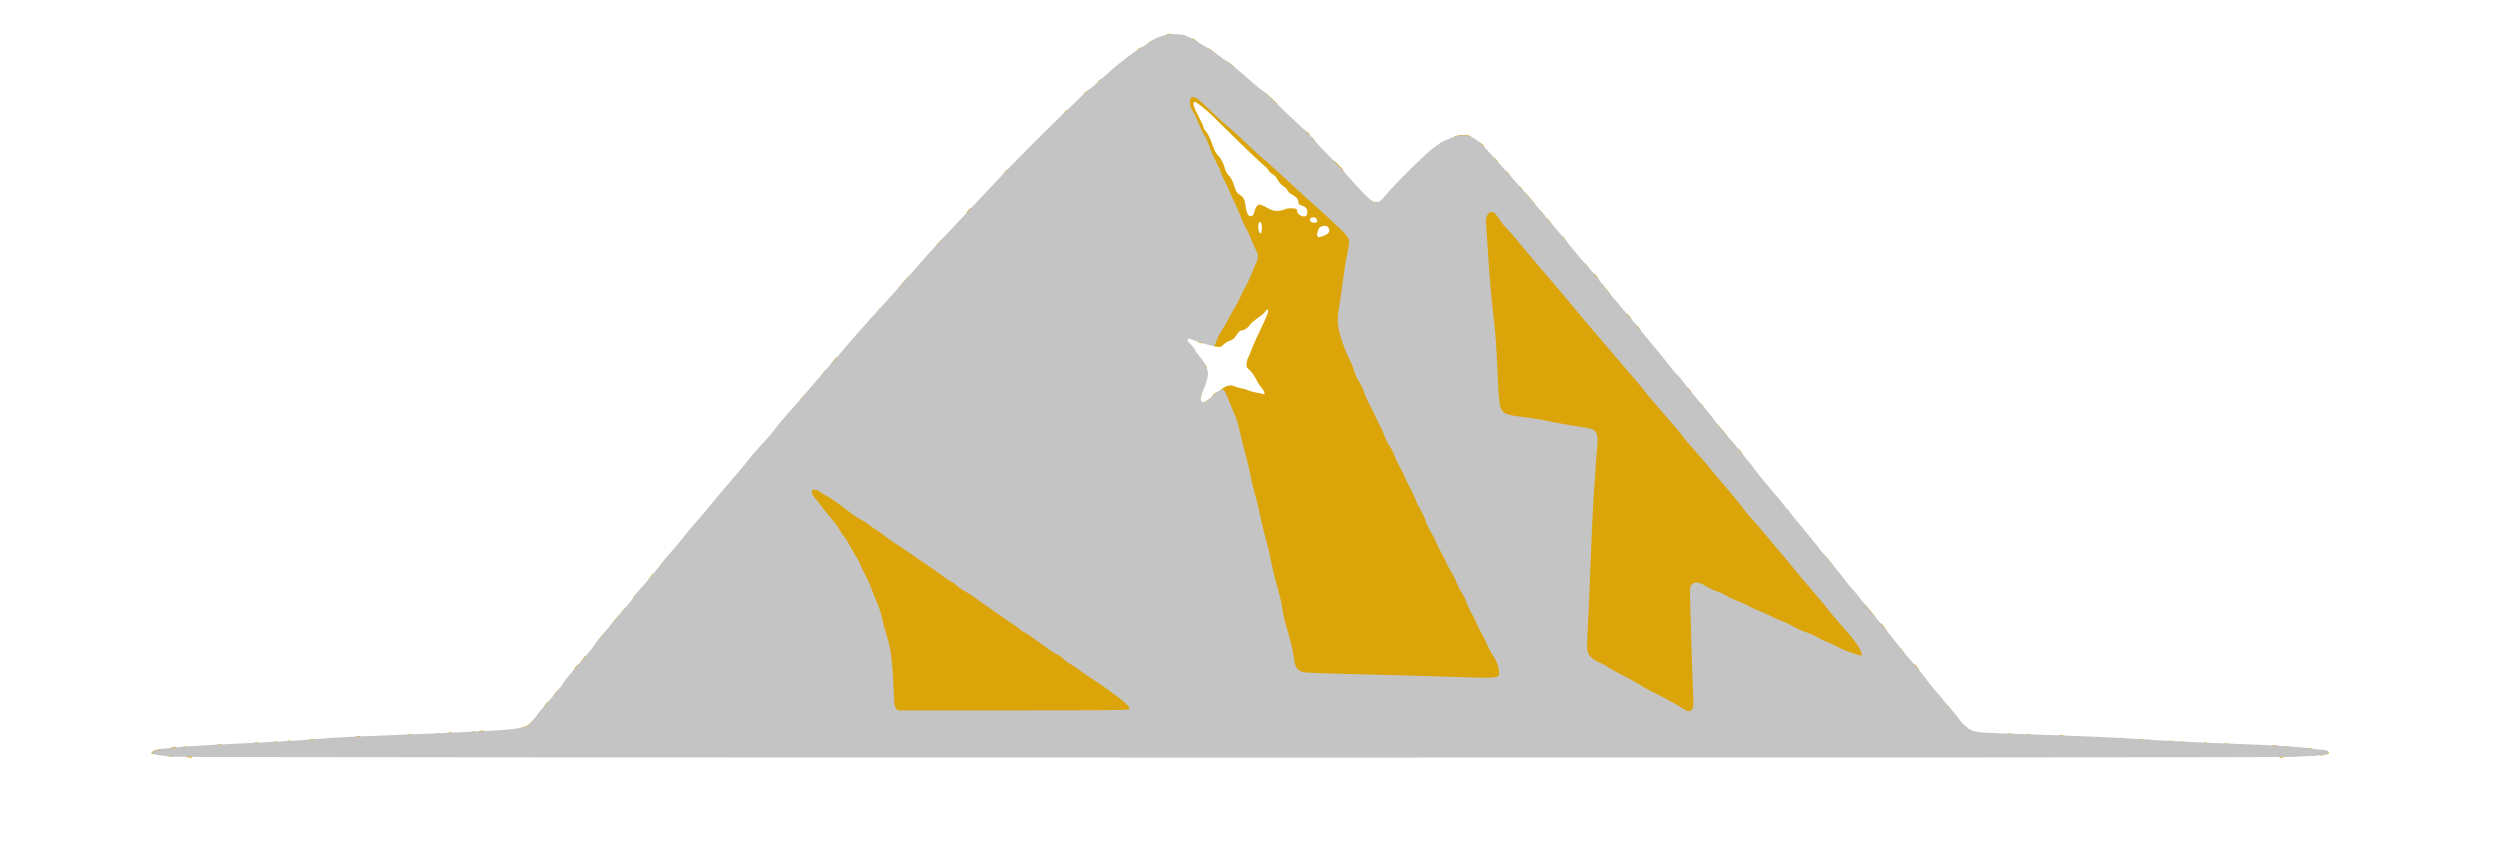 <svg class="img-fluid" id="outputsvg" xmlns="http://www.w3.org/2000/svg" style="transform: matrix(1, 0, 0, 1, 0, 0); transform-origin: 50% 50%; cursor: move; max-height: none; transition: none;" width="2738" height="922" viewBox="0 0 27380 9220"><g id="l73w51ZrmPEYNYW2V8s7Yf6" fill="rgb(219,165,10)" style="transform: none;"><g style="transform: none;"><path id="pKbkvTMDr" d="M2048 8293 c-36 -9 -20 -33 22 -33 33 0 40 3 40 20 0 20 -20 24 -62 13z"></path><path id="p1GQSht6qa" d="M24960 8280 c0 -16 7 -20 35 -20 40 0 49 24 13 34 -38 10 -48 7 -48 -14z"></path><path id="pGwJWSbva" d="M1848 8283 c-33 -8 -20 -33 17 -33 28 0 35 4 35 20 0 20 -14 23 -52 13z"></path><path id="pG8Rnmg7V" d="M25310 8255 c0 -20 -5 -25 -25 -25 -18 0 -25 -5 -25 -20 0 -23 2 -24 70 -9 46 10 50 13 50 40 0 16 -6 29 -12 30 -7 0 -23 2 -35 5 -19 3 -23 -1 -23 -21z"></path><path id="ps5VfVZti" d="M25408 8272 c-34 -7 -20 -32 17 -32 23 0 35 5 35 14 0 15 -25 24 -52 18z"></path><path id="pIf8NIReK" d="M25470 8245 c0 -28 12 -32 29 -11 10 12 8 17 -8 26 -19 9 -21 8 -21 -15z"></path><path id="p1D5a4bLzP" d="M1660 8247 c0 -16 34 -33 84 -42 31 -6 36 -5 36 12 0 15 -11 22 -51 31 -64 15 -69 15 -69 -1z"></path><path id="pl77cPyNG" d="M1860 8206 c0 -13 28 -26 58 -26 6 0 12 9 12 20 0 16 -7 20 -35 20 -23 0 -35 -5 -35 -14z"></path><path id="pCrZtDS9a" d="M1980 8195 c0 -8 6 -15 13 -16 6 0 22 -2 35 -5 17 -3 22 1 22 16 0 16 -7 20 -35 20 -24 0 -35 -5 -35 -15z"></path><path id="pknupxs59" d="M25020 8190 c0 -21 10 -24 48 -14 36 10 27 34 -13 34 -28 0 -35 -4 -35 -20z"></path><path id="pkcRhNxXt" d="M24880 8180 c0 -20 22 -26 54 -14 30 12 18 34 -19 34 -28 0 -35 -4 -35 -20z"></path><path id="pgsKfI8h1" d="M2360 8176 c0 -13 28 -26 58 -26 6 0 12 9 12 20 0 16 -7 20 -35 20 -23 0 -35 -5 -35 -14z"></path><path id="pRYuNlLS3" d="M24360 8160 c0 -21 10 -24 48 -14 36 10 27 34 -13 34 -28 0 -35 -4 -35 -20z"></path><path id="pzTWmAKPX" d="M2760 8156 c0 -13 28 -26 58 -26 6 0 12 9 12 20 0 16 -7 20 -35 20 -23 0 -35 -5 -35 -14z"></path><path id="pD4a5sHQI" d="M24130 8150 c0 -21 10 -24 48 -14 36 10 27 34 -13 34 -28 0 -35 -4 -35 -20z"></path><path id="pmGQkWF04" d="M2970 8146 c0 -13 28 -26 58 -26 6 0 12 9 12 20 0 16 -7 20 -35 20 -23 0 -35 -5 -35 -14z"></path><path id="pFf9ISbpO" d="M23870 8140 c0 -21 16 -25 58 -14 39 11 27 34 -18 34 -33 0 -40 -3 -40 -20z"></path><path id="p11SkRyW5u" d="M3120 8136 c0 -13 28 -26 58 -26 6 0 12 9 12 20 0 16 -7 20 -35 20 -23 0 -35 -5 -35 -14z"></path><path id="plv3TQhJb" d="M23750 8130 c0 -21 10 -24 48 -14 36 10 27 34 -13 34 -28 0 -35 -4 -35 -20z"></path><path id="p119a3ZlGj" d="M23510 8120 c0 -21 10 -24 48 -14 36 10 27 34 -13 34 -28 0 -35 -4 -35 -20z"></path><path id="pbr2m17nB" d="M3380 8115 c0 -8 6 -15 13 -16 6 0 22 -2 35 -5 17 -3 22 1 22 16 0 16 -7 20 -35 20 -24 0 -35 -5 -35 -15z"></path><path id="p2vUGpZqc" d="M23420 8110 c0 -21 10 -24 48 -14 36 10 27 34 -13 34 -28 0 -35 -4 -35 -20z"></path><path id="phLoVORgk" d="M3590 8106 c0 -13 28 -26 58 -26 6 0 12 9 12 20 0 16 -7 20 -35 20 -23 0 -35 -5 -35 -14z"></path><path id="p15Z45IgbG" d="M23210 8100 c0 -21 10 -24 48 -14 36 10 27 34 -13 34 -28 0 -35 -4 -35 -20z"></path><path id="pzxPKjNia" d="M3880 8086 c0 -13 28 -26 58 -26 6 0 12 9 12 20 0 16 -7 20 -35 20 -23 0 -35 -5 -35 -14z"></path><path id="pHLVrGf3E" d="M22550 8070 c0 -21 10 -24 48 -14 36 10 27 34 -13 34 -28 0 -35 -4 -35 -20z"></path><path id="p18tozDzio" d="M4440 8066 c0 -7 10 -16 23 -20 41 -11 57 -7 57 14 0 17 -7 20 -40 20 -27 0 -40 -4 -40 -14z"></path><path id="pTTL40sMW" d="M22190 8060 c0 -21 16 -25 58 -14 39 11 27 34 -18 34 -33 0 -40 -3 -40 -20z"></path><path id="p13Zwflbs8" d="M4750 8056 c0 -13 28 -26 58 -26 6 0 12 9 12 20 0 16 -7 20 -35 20 -23 0 -35 -5 -35 -14z"></path><path id="p465NV5id" d="M21830 8050 c0 -21 10 -24 48 -14 36 10 27 34 -13 34 -28 0 -35 -4 -35 -20z"></path><path id="p110TrbSzK" d="M21960 8056 c0 -17 42 -28 75 -20 46 11 30 34 -25 34 -36 0 -50 -4 -50 -14z"></path><path id="pEhN9J4Ye" d="M4880 8046 c0 -7 10 -16 23 -20 41 -11 57 -7 57 14 0 17 -7 20 -40 20 -27 0 -40 -4 -40 -14z"></path><path id="pAWbwdjnj" d="M5140 8036 c0 -13 28 -26 58 -26 6 0 12 9 12 20 0 16 -7 20 -35 20 -23 0 -35 -5 -35 -14z"></path><path id="paNBl1ENt" d="M5230 8026 c0 -13 28 -26 58 -26 6 0 12 9 12 20 0 16 -7 20 -35 20 -23 0 -35 -5 -35 -14z"></path><path id="ppFvb9zUX" d="M5690 7986 c0 -8 19 -18 46 -25 31 -8 57 -24 80 -49 l34 -37 0 38 c0 33 -3 37 -25 37 -18 0 -25 5 -25 19 0 13 -10 20 -31 25 -51 10 -79 7 -79 -8z"></path><path id="p8YxbOKUm" d="M21490 7959 l0 -30 30 21 c44 31 45 40 6 40 -33 0 -36 -2 -36 -31z"></path><path id="p14KGUhoS" d="M5900 7810 c31 -44 40 -45 40 -6 0 33 -2 36 -31 36 l-30 0 21 -30z"></path><path id="pE1h0mxQC" d="M18396 7788 c-56 -39 -184 -109 -315 -174 -52 -25 -109 -56 -125 -68 -17 -13 -80 -49 -141 -81 -188 -99 -220 -117 -235 -130 -8 -7 -49 -29 -90 -48 -129 -58 -147 -98 -137 -300 3 -62 15 -341 26 -622 23 -550 37 -848 51 -1045 5 -69 14 -200 19 -291 6 -91 13 -173 16 -181 4 -9 2 -33 -4 -55 -14 -51 -46 -68 -151 -83 -105 -15 -313 -52 -440 -79 -52 -11 -142 -25 -200 -31 -58 -6 -125 -16 -150 -22 -129 -32 -131 -38 -150 -493 -10 -244 -23 -421 -41 -575 -26 -213 -43 -413 -64 -730 -8 -124 -17 -268 -20 -320 -6 -80 -4 -100 12 -130 17 -33 22 -35 72 -38 62 -4 76 6 128 88 19 30 54 73 77 95 22 22 67 72 98 110 109 134 240 289 413 490 55 64 114 133 130 154 17 20 64 77 105 125 41 49 91 108 110 132 19 23 89 105 155 182 66 76 149 174 185 217 36 43 103 121 150 174 47 53 111 130 143 171 32 41 84 105 115 141 31 36 89 102 127 146 124 142 159 184 200 239 22 29 76 93 120 142 73 82 119 135 237 279 24 29 77 91 118 139 95 110 141 167 182 224 18 24 52 65 75 90 23 25 65 74 95 109 29 35 85 101 123 146 155 183 223 264 280 335 33 41 89 109 125 150 36 41 88 102 115 135 27 33 52 62 56 65 3 3 19 23 35 45 16 22 83 102 149 178 215 247 245 292 245 372 0 45 0 45 -35 45 -59 0 -201 -47 -298 -99 -50 -27 -109 -54 -130 -61 -20 -6 -63 -27 -94 -46 -31 -18 -87 -43 -125 -55 -39 -12 -95 -38 -126 -57 -32 -19 -81 -43 -110 -53 -30 -10 -93 -38 -140 -62 -48 -24 -105 -50 -127 -57 -22 -7 -68 -28 -103 -48 -35 -19 -97 -47 -139 -63 -41 -15 -92 -39 -112 -53 -20 -14 -70 -37 -111 -51 -41 -14 -98 -41 -127 -61 -43 -30 -55 -34 -72 -24 -11 6 -24 22 -27 37 -4 15 -4 119 0 232 3 113 11 341 16 506 5 165 12 364 15 442 6 134 5 143 -14 162 -34 34 -106 29 -165 -11z"></path><path id="pA5xokOdM" d="M9784 7789 c-13 -15 -19 -39 -21 -87 -19 -449 -32 -556 -88 -732 -18 -58 -40 -142 -49 -186 -9 -45 -33 -119 -55 -165 -21 -46 -46 -109 -56 -139 -9 -30 -34 -87 -55 -125 -21 -39 -50 -99 -64 -134 -14 -35 -36 -78 -49 -95 -14 -17 -41 -65 -62 -106 -21 -41 -51 -90 -66 -108 -16 -18 -40 -54 -54 -80 -14 -26 -63 -92 -110 -147 -47 -55 -93 -113 -103 -130 -9 -16 -34 -47 -55 -69 -36 -38 -38 -43 -35 -96 l3 -55 54 -3 c47 -3 60 1 95 26 23 16 59 39 81 50 41 21 145 96 245 175 30 24 80 57 110 72 30 15 75 44 100 65 25 20 59 44 77 53 17 9 52 34 76 54 25 21 65 50 89 66 60 38 207 137 254 170 50 36 121 84 209 143 39 26 85 60 103 75 18 16 54 40 80 53 26 13 58 36 72 51 14 15 50 40 80 55 30 16 88 52 127 82 40 29 103 74 140 100 38 27 91 64 118 83 28 19 87 59 131 89 45 30 85 59 88 65 4 6 26 21 49 32 23 12 76 47 118 78 169 124 210 152 243 166 20 8 51 30 70 49 18 19 53 44 77 57 24 12 64 38 88 58 24 20 72 54 107 76 140 88 352 241 407 294 45 44 57 62 57 86 0 17 -5 36 -12 43 -9 9 -312 12 -1303 12 l-1292 0 -19 -21z"></path><path id="prXZGzBpj" d="M21320 7754 c0 -39 9 -38 40 6 l21 30 -30 0 c-29 0 -31 -3 -31 -36z"></path><path id="ptesDErxd" d="M5970 7720 c31 -44 40 -45 40 -6 0 33 -2 36 -31 36 l-30 0 21 -30z"></path><path id="pAQKsXy2l" d="M21210 7624 c0 -39 9 -38 40 6 l21 30 -30 0 c-29 0 -31 -3 -31 -36z"></path><path id="ptlIGzrot" d="M6071 7603 c22 -28 58 -63 64 -63 3 0 5 12 5 26 0 33 -22 54 -56 54 -24 0 -25 -2 -13 -17z"></path><path id="p1DBKH4cT1" d="M16025 7449 c-329 -12 -774 -25 -1275 -37 -239 -6 -458 -14 -487 -17 -69 -8 -107 -49 -117 -126 -14 -106 -47 -248 -80 -350 -19 -57 -39 -140 -46 -184 -15 -108 -26 -160 -65 -290 -18 -60 -45 -173 -60 -250 -14 -77 -39 -183 -55 -235 -16 -52 -45 -172 -65 -265 -19 -94 -45 -204 -59 -246 -13 -41 -34 -126 -46 -189 -11 -63 -40 -187 -65 -275 -24 -88 -49 -187 -55 -220 -15 -80 -36 -145 -75 -235 -17 -41 -45 -108 -60 -149 -16 -40 -35 -75 -42 -78 -25 -10 -13 -32 30 -58 49 -28 85 -31 125 -11 15 7 47 16 71 20 24 4 56 13 71 21 15 8 54 18 86 24 33 5 68 13 78 17 17 6 18 4 12 -19 -3 -14 -18 -39 -32 -54 -14 -15 -41 -57 -59 -93 -18 -36 -50 -80 -70 -98 -36 -31 -37 -35 -31 -79 3 -25 11 -52 16 -58 6 -7 24 -50 41 -96 17 -46 64 -151 105 -234 68 -139 87 -195 65 -195 -5 0 -16 11 -25 25 -9 14 -47 45 -84 70 -37 25 -76 59 -85 75 -19 32 -64 60 -95 60 -12 0 -30 18 -50 50 -21 34 -40 51 -59 56 -31 8 -84 41 -96 61 -8 14 -47 17 -84 7 -43 -12 -23 -99 47 -204 21 -30 50 -80 65 -110 15 -30 51 -96 81 -145 29 -50 60 -111 69 -135 9 -24 29 -65 45 -90 16 -25 41 -76 55 -113 14 -38 36 -90 50 -117 30 -60 31 -74 5 -123 -12 -21 -34 -73 -51 -115 -17 -42 -40 -93 -53 -112 -12 -19 -34 -69 -50 -110 -15 -41 -50 -120 -77 -175 -27 -55 -49 -104 -49 -109 0 -5 -22 -53 -50 -107 -27 -54 -50 -105 -50 -113 0 -8 -22 -57 -49 -108 -27 -51 -61 -129 -76 -173 -14 -44 -37 -96 -51 -116 -14 -20 -43 -80 -65 -133 -22 -53 -52 -115 -67 -138 -22 -33 -27 -55 -30 -115 -3 -48 0 -78 8 -88 15 -19 99 -20 123 -2 32 24 119 103 215 196 53 51 115 107 137 123 22 16 109 95 194 176 85 81 164 154 176 162 13 8 100 87 196 175 182 169 228 210 434 395 224 201 304 282 316 319 14 42 7 126 -21 245 -11 49 -30 166 -40 260 -11 94 -28 207 -37 251 -28 137 -24 212 21 350 21 66 55 152 76 190 21 39 45 97 55 130 9 33 26 76 37 95 48 81 57 101 82 168 14 40 43 103 65 141 21 38 42 80 46 93 4 13 24 55 45 93 20 39 50 102 64 142 15 39 41 91 58 113 16 23 41 72 54 109 14 36 42 95 63 131 21 36 44 83 51 105 7 22 28 65 47 96 18 31 46 89 62 130 15 41 45 101 65 134 20 33 44 85 52 115 9 30 33 82 54 115 21 33 48 85 59 115 12 31 35 77 51 104 17 26 41 74 54 106 13 32 38 78 55 103 16 24 44 79 60 121 17 41 44 94 60 117 17 22 39 69 51 103 11 35 37 90 56 122 20 33 43 77 50 99 8 21 31 69 51 105 21 36 51 97 68 135 17 39 44 91 61 115 52 79 67 121 72 207 4 73 3 82 -16 92 -30 16 -155 19 -407 10z m-1505 -4877 c41 -20 51 -54 24 -84 -14 -14 -26 -18 -48 -14 -40 8 -54 22 -65 63 -19 67 5 76 89 35z m-700 -77 c0 -54 -15 -80 -31 -54 -20 32 -2 128 22 114 5 -4 9 -30 9 -60z m605 -65 c10 -16 -14 -50 -35 -50 -45 0 -60 29 -26 52 16 11 54 10 61 -2z m-708 -68 c6 -4 15 -21 19 -37 10 -46 36 -85 55 -85 15 0 51 15 99 42 65 36 114 38 191 7 14 -6 48 -9 75 -7 44 3 49 5 49 27 1 30 39 61 76 61 24 0 29 -5 35 -35 8 -43 -11 -69 -62 -85 -28 -9 -34 -17 -34 -39 0 -30 -27 -59 -78 -85 -18 -9 -37 -28 -42 -42 -5 -13 -25 -34 -45 -45 -20 -12 -46 -41 -61 -69 -16 -29 -37 -53 -53 -60 -15 -6 -35 -24 -44 -39 -9 -16 -33 -42 -53 -57 -19 -16 -89 -81 -154 -144 -65 -63 -123 -119 -130 -125 -12 -11 -30 -29 -219 -215 -109 -108 -150 -144 -223 -197 -57 -42 -64 -3 -17 90 68 133 79 158 79 172 0 8 14 30 31 49 18 21 44 74 64 133 25 69 43 106 66 127 31 29 60 85 78 154 6 21 24 51 41 67 19 18 39 56 56 107 22 68 31 82 64 103 41 26 54 53 65 140 10 76 37 109 72 87z"></path><path id="pNTSJ95a3" d="M6295 7316 c9 -14 27 -32 41 -41 23 -15 24 -15 24 13 0 15 -5 33 -12 40 -7 7 -25 12 -40 12 -28 0 -28 -1 -13 -24z"></path><path id="pHakINkdX" d="M20960 7304 c0 -39 9 -38 40 6 l21 30 -30 0 c-29 0 -31 -3 -31 -36z"></path><path id="py7pkxT5A" d="M20880 7224 c0 -39 9 -38 40 6 l21 30 -30 0 c-29 0 -31 -3 -31 -36z"></path><path id="pCThyHiy6" d="M6380 7220 c31 -44 40 -45 40 -6 0 33 -2 36 -31 36 l-30 0 21 -30z"></path><path id="pO4ULDQRy" d="M20800 7124 c0 -39 9 -38 40 6 l21 30 -30 0 c-29 0 -31 -3 -31 -36z"></path><path id="pNCLJZu1I" d="M6549 7013 c11 -16 39 -48 60 -73 l40 -45 1 38 c0 35 -2 37 -30 37 -28 0 -30 3 -30 35 0 32 -2 35 -31 35 l-30 0 20 -27z"></path><path id="poXzpicE0" d="M20620 6916 c0 -8 -5 -16 -11 -18 -6 -2 -9 -19 -7 -38 l3 -35 33 44 c39 53 40 61 7 61 -15 0 -25 -6 -25 -14z"></path><path id="p7Fie1GIE" d="M6699 6833 c11 -16 33 -44 50 -63 l30 -35 1 38 c0 30 -3 37 -20 37 -15 0 -20 7 -20 25 0 21 -5 25 -31 25 l-30 0 20 -27z"></path><path id="pUIRj2nAG" d="M20472 6748 c-7 -7 -12 -20 -12 -29 0 -9 -9 -19 -20 -22 -16 -4 -20 -13 -20 -44 l1 -38 40 45 c22 25 49 57 60 73 l20 27 -28 0 c-16 0 -34 -5 -41 -12z"></path><path id="p6xKmrNac" d="M6810 6700 c31 -44 40 -45 40 -6 0 33 -2 36 -31 36 l-30 0 21 -30z"></path><path id="pgkWQfeSV" d="M6930 6564 c0 -12 34 -64 42 -64 4 0 8 16 8 35 0 31 -3 35 -25 35 -14 0 -25 -3 -25 -6z"></path><path id="pLBh4ncSu" d="M7120 6320 c31 -44 40 -45 40 -6 0 33 -2 36 -31 36 l-30 0 21 -30z"></path><path id="p17MUl5MzT" d="M7239 6183 c11 -16 33 -44 50 -63 l30 -35 1 38 c0 30 -3 37 -20 37 -15 0 -20 7 -20 25 0 21 -5 25 -31 25 l-30 0 20 -27z"></path><path id="pTdi22nAn" d="M20020 6170 c0 -25 -4 -30 -25 -30 -22 0 -25 -4 -25 -37 l1 -38 35 40 c19 22 44 52 55 68 l20 27 -30 0 c-28 0 -31 -3 -31 -30z"></path><path id="p1AzLCiujS" d="M19860 5974 c0 -39 9 -38 40 6 l21 30 -30 0 c-29 0 -31 -3 -31 -36z"></path><path id="pd7sKbUDu" d="M19560 5604 c0 -39 9 -38 40 6 l21 30 -30 0 c-29 0 -31 -3 -31 -36z"></path><path id="pSmI3yV0V" d="M19030 4944 c0 -39 9 -38 40 6 l21 30 -30 0 c-29 0 -31 -3 -31 -36z"></path><path id="pbWDieD4Z" d="M18950 4854 c0 -39 9 -38 40 6 l21 30 -30 0 c-29 0 -31 -3 -31 -36z"></path><path id="pnuOTQSSp" d="M18880 4790 c0 -11 -7 -20 -15 -20 -9 0 -15 -9 -15 -24 0 -18 -6 -25 -22 -28 -19 -2 -23 -10 -26 -43 l-2 -40 40 45 c22 25 54 64 71 88 l30 42 -30 0 c-24 0 -31 -4 -31 -20z"></path><path id="p1G6iHhOfY" d="M18620 4455 c0 -44 9 -44 38 0 l22 35 -30 0 c-28 0 -30 -3 -30 -35z"></path><path id="pGgvLm6qs" d="M13190 4413 c0 -5 16 -18 35 -31 l35 -22 0 30 c0 28 -3 30 -35 30 -19 0 -35 -3 -35 -7z"></path><path id="pqF3sGSQJ" d="M8800 4335 c19 -19 35 -35 37 -35 2 0 3 16 3 35 0 34 -1 35 -37 35 l-37 0 34 -35z"></path><path id="p1DXjxla3v" d="M13120 4335 c0 -28 4 -35 20 -35 21 0 24 10 14 48 -10 36 -34 27 -34 -13z"></path><path id="p12ANdOZkH" d="M13281 4331 c7 -10 20 -23 30 -30 17 -10 19 -8 19 19 0 27 -3 30 -30 30 -27 0 -29 -2 -19 -19z"></path><path id="ppiBeMA4Y" d="M18467 4293 c-4 -3 -7 -19 -7 -35 0 -28 1 -28 21 -14 11 8 27 24 35 35 14 20 14 21 -14 21 -16 0 -32 -3 -35 -7z"></path><path id="p1A6wr6yVv" d="M9010 4090 c31 -44 40 -45 40 -6 0 33 -2 36 -31 36 l-30 0 21 -30z"></path><path id="pUo4R7JGW" d="M13170 4005 c0 -43 14 -45 35 -5 20 38 19 40 -10 40 -22 0 -25 -4 -25 -35z"></path><path id="p18msTjQom" d="M9118 3962 c12 -16 28 -35 37 -42 15 -12 16 -10 13 26 -3 36 -5 39 -37 42 l-33 3 20 -29z"></path><path id="p16fTJqjQQ" d="M13128 3749 c-30 -17 -20 -29 22 -29 33 0 40 3 40 20 0 22 -32 27 -62 9z"></path><path id="p6qdmCdde" d="M17920 3593 l1 -38 24 28 c32 36 31 47 0 47 -22 0 -25 -4 -25 -37z"></path><path id="pnXq4QRiK" d="M9520 3510 c31 -44 40 -45 40 -6 0 33 -2 36 -31 36 l-30 0 21 -30z"></path><path id="p9FuMAJJg" d="M17810 3464 c0 -39 9 -38 40 6 l21 30 -30 0 c-29 0 -31 -3 -31 -36z"></path><path id="pv3yIa7jF" d="M9610 3410 c31 -44 40 -45 40 -6 0 33 -2 36 -31 36 l-30 0 21 -30z"></path><path id="pqenj6LXC" d="M17670 3310 c0 -41 8 -39 49 13 12 15 11 17 -18 17 -28 0 -31 -3 -31 -30z"></path><path id="p1A7fQakvg" d="M17580 3205 c0 -18 -5 -25 -20 -25 -17 0 -20 -7 -20 -37 l1 -38 30 35 c17 19 39 47 50 63 l20 27 -30 0 c-26 0 -31 -4 -31 -25z"></path><path id="pywmTAVvb" d="M9849 3143 c11 -16 41 -50 66 -78 l45 -50 -2 40 c-3 37 -5 40 -35 43 -30 3 -33 6 -33 38 0 31 -2 34 -31 34 l-30 0 20 -27z"></path><path id="pcoh7ISt9" d="M17450 3024 c0 -39 9 -38 40 6 l21 30 -30 0 c-29 0 -31 -3 -31 -36z"></path><path id="p1GmP7xPsm" d="M17350 2914 c0 -39 9 -38 40 6 l21 30 -30 0 c-29 0 -31 -3 -31 -36z"></path><path id="pnFvwe03x" d="M10290 2645 c19 -19 35 -35 37 -35 2 0 3 16 3 35 0 34 -1 35 -37 35 l-37 0 34 -35z"></path><path id="p1CaXPeZsq" d="M17100 2614 c0 -39 9 -38 40 6 l21 30 -30 0 c-29 0 -31 -3 -31 -36z"></path><path id="p1HnenaAua" d="M16960 2470 c0 -11 -7 -20 -15 -20 -11 0 -15 -11 -15 -36 0 -43 9 -38 59 31 l32 45 -30 0 c-24 0 -31 -4 -31 -20z"></path><path id="pvCfGgt85" d="M16860 2334 c0 -39 9 -38 40 6 l21 30 -30 0 c-29 0 -31 -3 -31 -36z"></path><path id="pJNeDaMdy" d="M10596 2315 c9 -14 26 -30 36 -36 18 -9 19 -7 16 23 -3 29 -7 33 -36 36 l-33 3 17 -26z"></path><path id="pinjsTcVh" d="M15023 2243 c-29 -4 -33 -8 -33 -33 l0 -30 33 20 c23 14 41 18 65 14 28 -5 32 -4 32 15 0 22 -14 24 -97 14z"></path><path id="pVcYTQL0X" d="M16760 2215 c0 -32 -2 -35 -30 -35 -28 0 -30 -2 -30 -37 l1 -38 40 45 c21 25 49 57 60 73 l20 27 -30 0 c-29 0 -31 -3 -31 -35z"></path><path id="ptlog7Vmv" d="M16630 2064 c0 -39 9 -38 40 6 l21 30 -30 0 c-29 0 -31 -3 -31 -36z"></path><path id="pvLS20dPA" d="M16490 1904 c0 -39 9 -38 40 6 l21 30 -30 0 c-29 0 -31 -3 -31 -36z"></path><path id="pIMRCF5yB" d="M11000 1890 c31 -44 40 -45 40 -6 0 33 -2 36 -31 36 l-30 0 21 -30z"></path><path id="p1Be3NR3GC" d="M14660 1845 c0 -33 -2 -35 -35 -35 -32 0 -35 -2 -35 -31 l0 -30 28 19 c26 19 64 58 91 95 12 15 10 17 -18 17 -29 0 -31 -2 -31 -35z"></path><path id="p2Hos0aSr" d="M16350 1750 c0 -27 2 -29 19 -19 10 7 23 20 30 30 10 17 8 19 -19 19 -27 0 -30 -3 -30 -30z"></path><path id="pm00t7lcj" d="M16190 1579 l0 -30 30 21 c44 31 45 40 6 40 -33 0 -36 -2 -36 -31z"></path><path id="pAH2i7xiB" d="M14350 1524 c0 -39 9 -38 40 6 l21 30 -30 0 c-29 0 -31 -3 -31 -36z"></path><path id="ps2etCeQI" d="M15920 1509 c0 -29 134 -43 179 -20 39 22 21 28 -79 28 -55 0 -100 -4 -100 -8z"></path><path id="pkXYVcgKu" d="M14280 1449 l0 -30 30 21 c44 31 45 40 6 40 -33 0 -36 -2 -36 -31z"></path><path id="pWUCKJwiP" d="M14110 1299 l0 -30 30 21 c44 31 45 40 6 40 -33 0 -36 -2 -36 -31z"></path><path id="pwwXqTJwf" d="M11650 1240 c31 -44 40 -45 40 -6 0 33 -2 36 -31 36 l-30 0 21 -30z"></path><path id="pXiGevmK7" d="M13920 1120 c0 -14 -7 -20 -24 -20 -31 0 -48 -22 -44 -58 l3 -30 70 64 69 64 -37 0 c-30 0 -37 -4 -37 -20z"></path><path id="p4QZWjWy6" d="M11865 1030 c3 -5 19 -19 35 -30 l30 -21 0 30 c0 29 -3 31 -36 31 -20 0 -33 -4 -29 -10z"></path><path id="p11LD1fumI" d="M12021 901 c7 -10 20 -23 30 -30 17 -10 19 -8 19 19 0 27 -3 30 -30 30 -27 0 -29 -2 -19 -19z"></path><path id="p15NQHknnh" d="M13450 709 l0 -30 30 21 c44 31 45 40 6 40 -33 0 -36 -2 -36 -31z"></path><path id="pM2kENduk" d="M12320 653 c0 -5 16 -18 35 -31 l35 -22 0 30 c0 28 -3 30 -35 30 -19 0 -35 -3 -35 -7z"></path><path id="pKFqeDnmA" d="M13300 610 c0 -28 -3 -30 -35 -30 -31 0 -35 -3 -35 -25 0 -14 4 -25 9 -25 5 0 33 20 62 45 29 25 56 45 61 45 4 0 8 5 8 10 0 6 -16 10 -35 10 -32 0 -35 -2 -35 -30z"></path><path id="p1D2YTjPxz" d="M12450 552 c0 -7 17 -18 63 -40 4 -2 7 8 7 22 0 23 -4 26 -35 26 -19 0 -35 -4 -35 -8z"></path><path id="p1FPQpGMjG" d="M12575 474 c38 -34 40 -34 43 -14 6 38 -5 50 -45 50 l-38 -1 40 -35z"></path><path id="pVJ8cc8Om" d="M13050 445 c0 -31 11 -32 47 0 l28 24 -37 1 c-34 0 -38 -3 -38 -25z"></path><path id="pKRZxkQ1" d="M12920 400 c0 -21 10 -24 48 -14 36 10 27 34 -13 34 -28 0 -35 -4 -35 -20z"></path><path id="p1ClJk3xuh" d="M12760 396 c0 -13 28 -26 58 -26 6 0 12 9 12 20 0 16 -7 20 -35 20 -23 0 -35 -5 -35 -14z"></path></g></g><g id="l4gizkngbuLh39wsiNa7Fqi" fill="rgb(196,196,196)" style="transform: none;"><g style="transform: none;"><path id="pIKJsV60B" d="M1925 8288 c-162 -8 -261 -25 -259 -43 2 -17 51 -35 121 -45 131 -17 451 -40 798 -55 384 -17 614 -30 805 -45 69 -5 188 -14 265 -20 77 -6 385 -20 685 -31 300 -11 622 -24 715 -30 94 -5 256 -13 360 -18 191 -9 333 -31 370 -57 11 -8 34 -32 50 -53 58 -76 150 -187 233 -281 46 -52 91 -108 99 -125 9 -16 32 -49 52 -72 20 -22 65 -76 101 -119 36 -42 86 -100 111 -128 26 -28 55 -65 65 -82 18 -28 80 -106 179 -223 22 -26 69 -83 105 -126 36 -43 89 -105 118 -138 28 -33 52 -64 52 -69 0 -4 26 -37 57 -72 67 -74 209 -243 271 -325 24 -31 58 -70 74 -88 17 -18 54 -62 82 -97 66 -84 166 -204 236 -282 30 -33 83 -96 118 -140 34 -43 88 -109 120 -145 177 -206 271 -317 301 -358 19 -25 66 -80 105 -122 92 -98 165 -183 196 -230 14 -20 68 -84 120 -142 142 -157 196 -219 221 -252 13 -16 71 -84 129 -150 196 -223 285 -326 318 -367 18 -23 81 -93 138 -157 58 -64 127 -141 154 -171 27 -30 83 -92 125 -138 96 -106 336 -377 395 -446 48 -57 209 -232 300 -326 30 -32 80 -84 110 -117 30 -33 123 -132 205 -219 83 -87 184 -195 225 -239 136 -147 495 -508 686 -690 104 -99 202 -193 218 -210 15 -16 50 -46 76 -65 26 -19 103 -86 171 -149 68 -62 150 -132 182 -155 32 -22 81 -60 110 -83 29 -24 77 -56 108 -72 30 -16 74 -45 97 -64 50 -42 144 -76 232 -83 90 -8 194 22 280 80 36 24 84 54 108 65 24 12 60 37 80 55 20 18 62 47 92 66 63 37 166 120 290 231 47 42 103 89 125 105 46 32 100 82 250 229 56 55 142 136 191 179 49 44 109 105 133 135 25 31 106 117 180 192 75 76 165 172 201 215 101 120 252 275 279 285 47 18 78 1 138 -74 79 -101 447 -465 523 -518 34 -24 70 -50 80 -57 9 -7 55 -28 101 -47 149 -61 237 -43 352 72 109 110 538 595 692 783 33 41 81 97 106 124 45 50 101 118 209 252 30 38 96 114 145 169 50 55 104 118 120 140 65 87 184 235 260 321 91 105 180 210 227 271 18 23 60 74 93 113 114 136 146 175 199 245 30 39 68 84 86 100 18 17 46 50 63 75 17 25 49 66 71 92 23 25 64 74 91 108 28 33 71 85 96 113 25 29 56 68 69 87 33 48 128 164 234 284 48 56 95 112 104 126 9 14 30 41 48 60 18 19 52 63 76 97 24 34 95 121 158 195 64 73 138 162 165 198 28 36 106 132 175 215 69 82 137 166 150 185 13 19 46 60 72 90 70 79 249 299 277 340 13 19 44 56 68 81 24 25 58 66 76 91 18 25 77 98 132 163 55 64 115 135 133 158 18 23 58 74 90 114 31 39 86 109 122 154 36 46 81 99 100 118 36 37 120 138 167 204 16 21 48 63 73 92 25 29 72 86 105 126 33 40 81 95 106 123 25 28 60 73 78 99 18 26 58 64 88 85 70 46 63 46 708 66 520 17 848 31 1085 46 388 26 754 44 1190 59 162 6 329 13 370 16 41 3 140 10 220 15 80 5 163 14 185 19 22 6 64 11 93 11 59 0 92 13 92 35 0 23 -39 27 -385 45 -232 11 -22973 10 -23190 -2z m16604 -517 c18 -18 19 -31 15 -128 -7 -171 -24 -695 -31 -969 -6 -248 -6 -251 15 -272 34 -34 87 -29 146 13 26 19 83 46 125 60 42 14 95 39 119 55 24 16 67 36 95 45 29 10 88 36 132 60 44 23 98 48 120 55 22 7 79 33 127 57 47 24 110 52 140 62 29 10 78 34 110 53 31 19 87 45 126 57 38 12 94 37 125 55 31 19 74 40 94 46 21 7 80 34 130 61 72 39 236 99 268 99 12 0 3 -34 -19 -78 -29 -55 -60 -94 -221 -279 -66 -76 -133 -156 -149 -178 -16 -22 -32 -42 -35 -45 -4 -3 -29 -32 -56 -65 -27 -33 -79 -94 -115 -135 -36 -41 -92 -109 -125 -150 -57 -71 -125 -152 -280 -335 -38 -45 -94 -111 -123 -146 -30 -35 -72 -84 -95 -109 -23 -25 -57 -66 -75 -90 -41 -57 -87 -114 -182 -224 -41 -48 -94 -110 -118 -139 -118 -144 -164 -197 -237 -279 -44 -49 -98 -113 -120 -142 -41 -55 -76 -97 -200 -239 -38 -44 -96 -110 -127 -146 -31 -36 -83 -100 -115 -141 -32 -41 -96 -118 -143 -171 -47 -53 -114 -131 -150 -174 -36 -43 -119 -141 -185 -217 -66 -77 -136 -159 -155 -182 -19 -24 -69 -83 -110 -132 -41 -48 -88 -105 -105 -125 -16 -21 -75 -90 -130 -154 -173 -201 -304 -356 -413 -490 -31 -38 -76 -88 -98 -110 -23 -22 -58 -65 -77 -95 -19 -30 -44 -63 -55 -73 -52 -47 -108 16 -97 112 3 29 12 162 20 295 21 328 37 515 64 736 18 154 31 331 41 575 19 455 21 461 150 493 25 6 92 16 150 22 58 6 148 20 200 31 127 27 335 64 440 79 47 6 97 19 113 28 36 22 51 78 42 157 -3 33 -11 123 -16 200 -4 77 -13 203 -19 280 -15 216 -28 491 -45 940 -8 226 -20 494 -26 596 -6 103 -8 208 -5 233 10 64 46 103 136 143 41 19 82 41 90 48 15 13 47 31 235 130 61 32 124 68 141 81 16 12 73 43 125 68 131 65 259 135 315 174 55 37 76 40 103 13z m-6161 -4 c9 -10 -2 -26 -46 -69 -54 -52 -267 -206 -406 -293 -35 -22 -83 -56 -107 -76 -24 -20 -64 -46 -88 -58 -24 -13 -59 -38 -77 -57 -19 -19 -50 -41 -70 -49 -33 -14 -74 -42 -243 -166 -42 -31 -95 -66 -118 -78 -23 -11 -45 -26 -49 -32 -3 -6 -43 -35 -88 -65 -44 -30 -103 -70 -131 -89 -27 -19 -80 -56 -118 -83 -37 -26 -100 -71 -140 -100 -39 -30 -97 -66 -127 -82 -30 -15 -66 -40 -80 -55 -14 -15 -46 -38 -72 -51 -26 -13 -62 -37 -80 -53 -18 -15 -64 -49 -103 -75 -88 -59 -159 -107 -209 -143 -47 -33 -194 -132 -254 -170 -24 -16 -64 -45 -89 -66 -24 -20 -59 -45 -76 -54 -18 -9 -52 -33 -77 -53 -25 -21 -70 -50 -100 -65 -30 -15 -80 -48 -110 -72 -100 -79 -204 -154 -245 -175 -22 -11 -59 -34 -81 -50 -85 -60 -129 -7 -57 68 21 22 46 53 55 69 10 17 56 75 103 130 47 55 96 121 110 147 14 26 38 62 54 80 15 18 45 67 66 108 21 41 48 89 62 106 13 17 35 60 49 95 14 35 43 95 64 134 21 38 46 95 55 125 10 30 35 93 56 139 22 46 46 120 55 165 9 44 31 128 49 186 56 176 69 283 88 732 2 48 8 72 21 87 l19 21 1262 0 c1030 0 1265 -2 1273 -13z m4036 -359 c16 -9 18 -18 13 -62 -6 -57 -27 -109 -71 -176 -17 -24 -44 -76 -61 -115 -17 -38 -47 -99 -68 -135 -20 -36 -43 -84 -51 -105 -7 -22 -30 -66 -50 -99 -19 -32 -45 -87 -56 -122 -12 -34 -34 -81 -51 -103 -16 -23 -43 -76 -60 -117 -16 -42 -44 -97 -60 -121 -17 -25 -42 -71 -55 -103 -13 -32 -37 -80 -54 -106 -16 -27 -39 -73 -51 -104 -11 -30 -38 -82 -59 -115 -21 -33 -45 -85 -54 -115 -8 -30 -32 -82 -52 -115 -20 -33 -50 -93 -65 -134 -16 -41 -44 -99 -62 -130 -19 -31 -40 -74 -47 -96 -7 -22 -30 -69 -51 -105 -21 -36 -49 -95 -63 -131 -13 -37 -38 -86 -54 -109 -17 -22 -43 -74 -58 -113 -14 -40 -44 -103 -64 -142 -21 -38 -41 -80 -45 -93 -4 -13 -25 -55 -46 -93 -22 -38 -51 -101 -65 -141 -25 -67 -34 -87 -82 -168 -11 -19 -28 -62 -37 -95 -9 -33 -33 -89 -52 -124 -20 -35 -53 -118 -75 -185 -49 -148 -57 -233 -34 -361 9 -49 23 -144 32 -210 26 -206 42 -307 64 -410 17 -79 19 -107 11 -135 -11 -38 -86 -114 -316 -320 -206 -185 -252 -226 -434 -395 -96 -88 -183 -167 -196 -175 -12 -8 -91 -81 -176 -162 -85 -81 -172 -160 -194 -176 -22 -16 -84 -72 -137 -123 -205 -199 -241 -225 -273 -199 -25 21 -15 99 18 149 15 22 44 84 66 137 22 53 51 113 65 133 14 20 37 72 51 116 15 44 49 122 76 173 27 51 49 100 49 108 0 8 23 59 50 113 28 54 50 102 50 107 0 5 22 54 49 109 27 55 62 134 77 175 16 41 38 91 50 110 13 19 36 70 53 112 17 42 39 94 51 115 35 67 36 95 0 170 -17 38 -43 97 -56 133 -14 35 -38 85 -54 110 -16 25 -36 66 -45 90 -9 24 -40 85 -69 135 -30 49 -66 115 -81 145 -15 30 -45 81 -66 112 -21 31 -47 81 -56 112 -11 35 -24 56 -33 56 -17 0 -189 -52 -237 -71 -25 -10 -36 -10 -44 -2 -9 9 0 23 35 58 25 26 46 53 46 61 0 7 21 36 46 65 53 60 94 143 94 192 0 41 -23 119 -55 189 -60 129 -3 167 95 63 53 -56 107 -88 128 -76 10 5 31 43 47 83 15 40 43 107 60 148 39 90 60 155 75 235 6 33 31 132 55 220 25 88 54 212 65 275 12 63 33 148 46 189 14 42 40 152 59 246 20 93 49 213 65 265 16 52 41 158 55 235 15 77 42 190 60 250 39 130 50 182 65 290 7 44 27 127 46 184 33 102 66 244 80 350 10 77 48 118 117 126 29 3 248 11 487 17 461 11 896 23 1275 36 239 8 317 6 349 -10z"></path></g></g></svg>